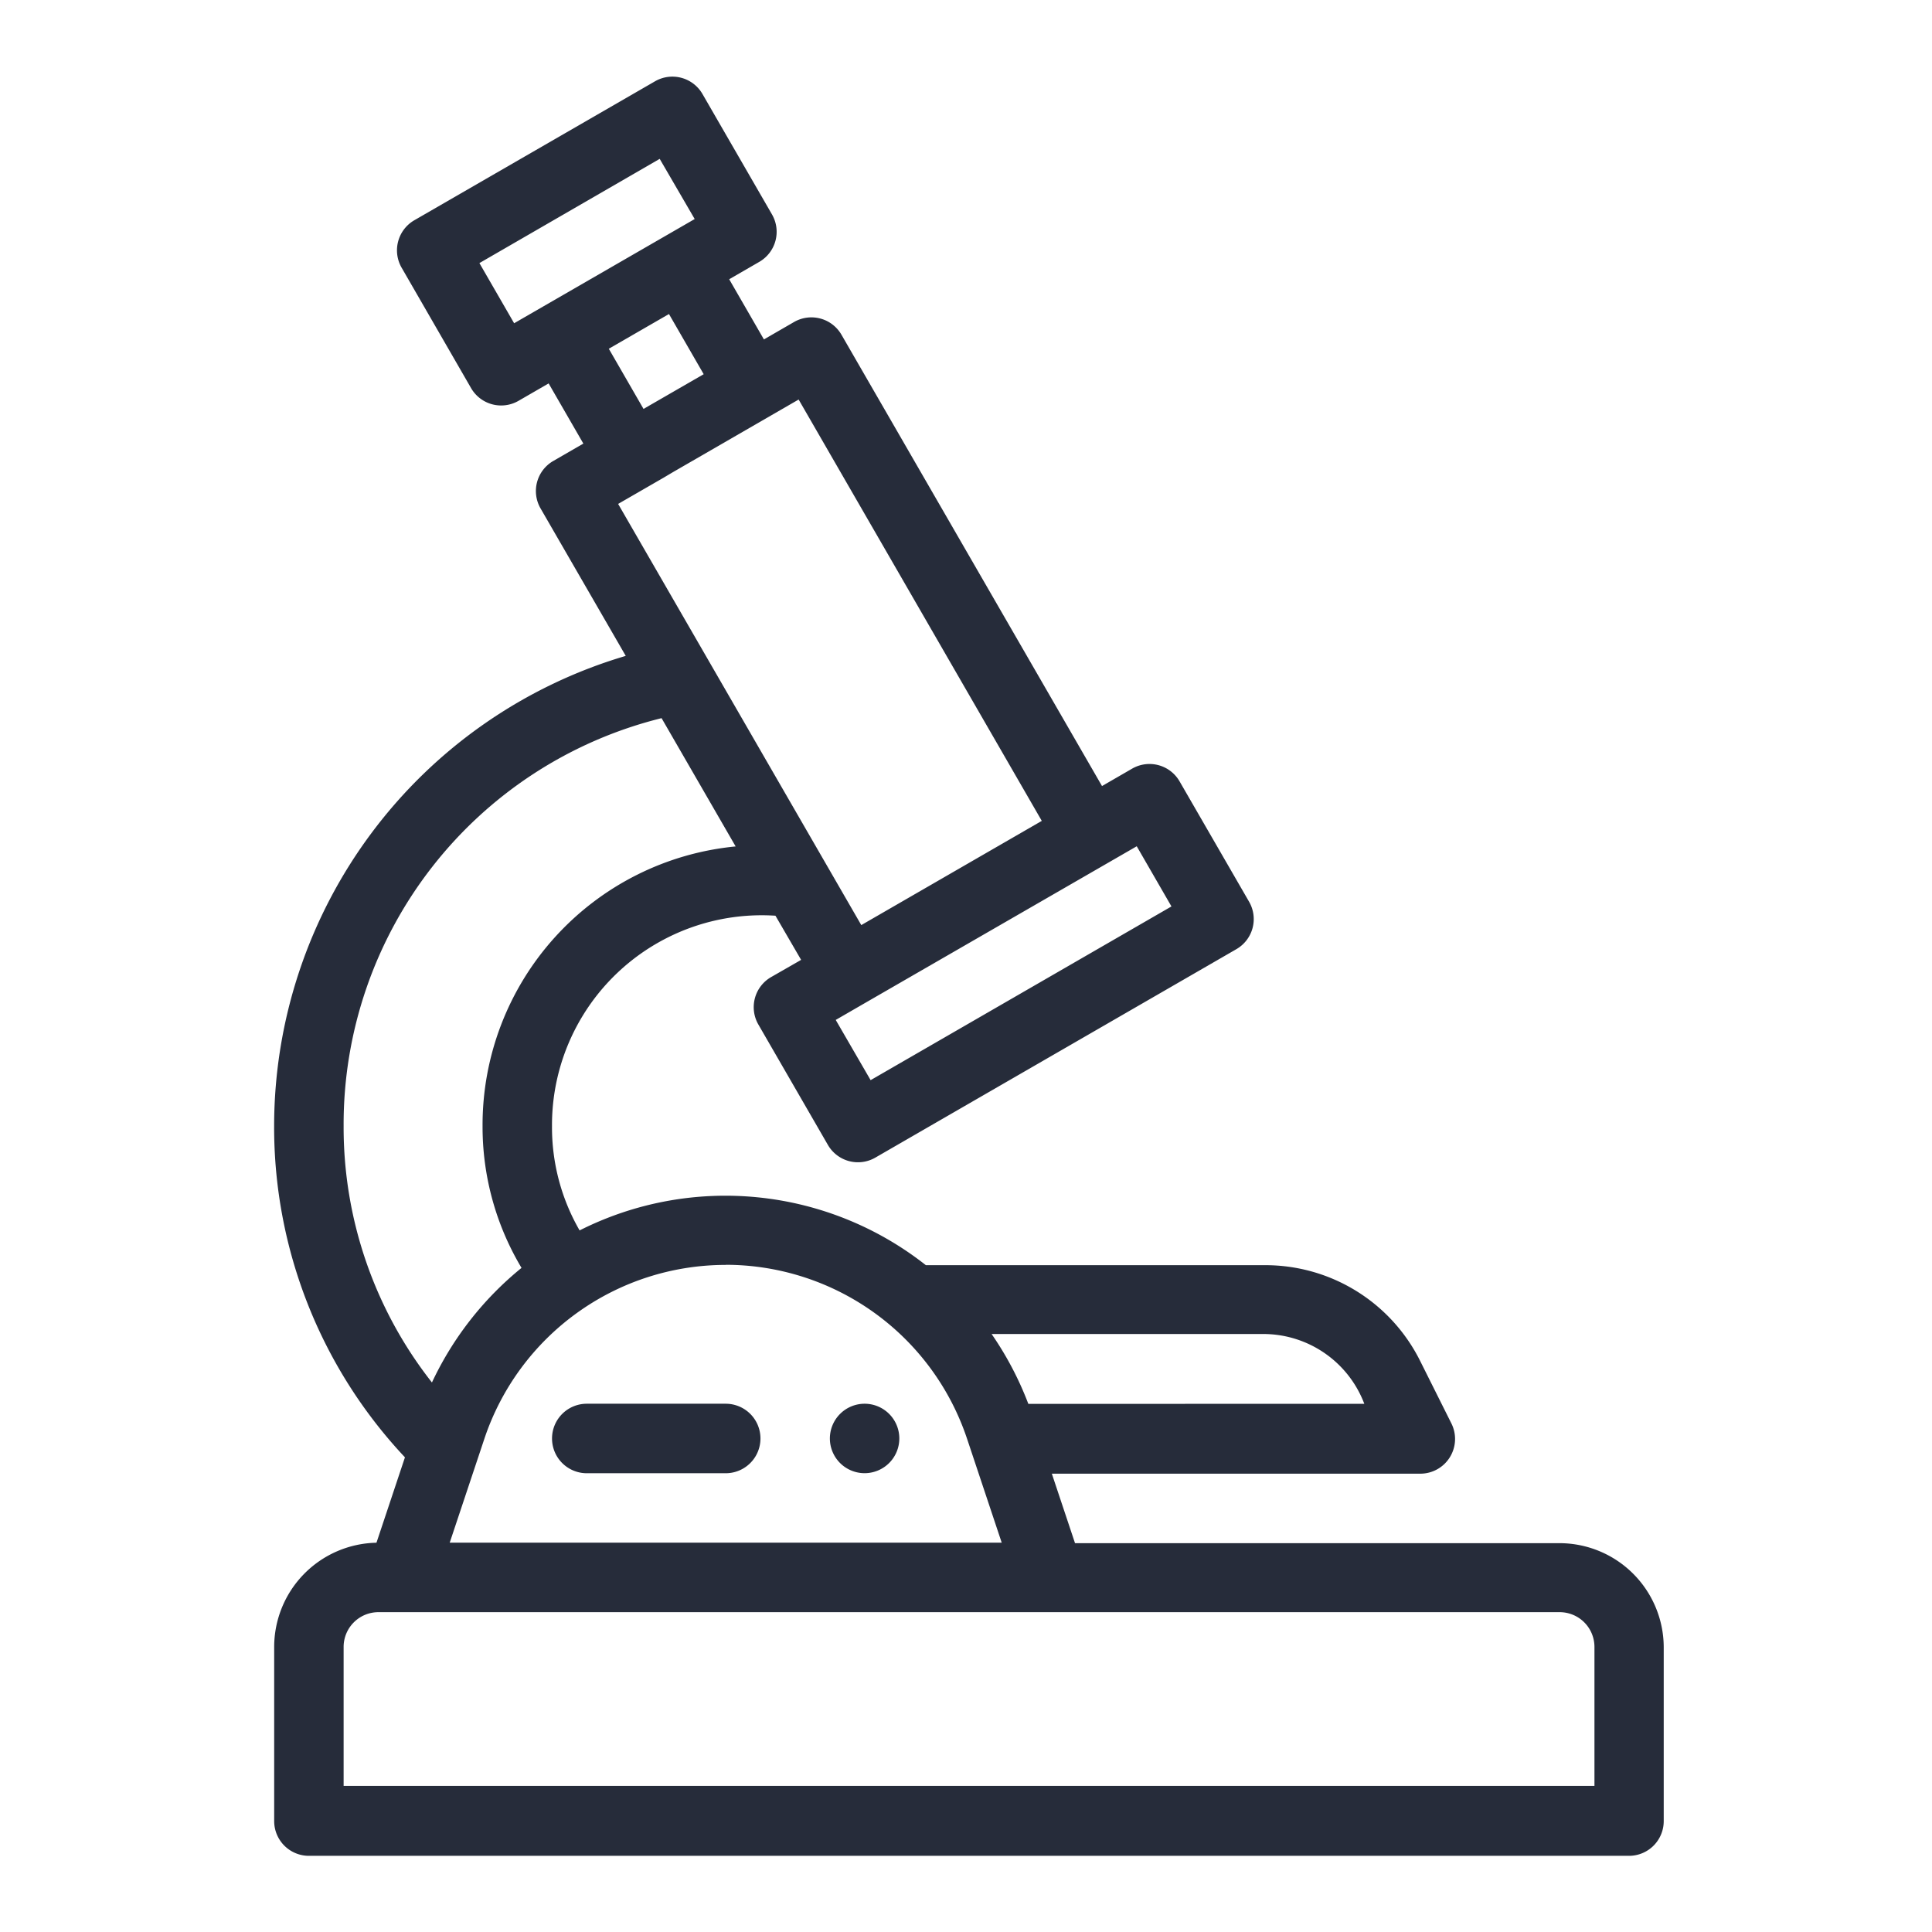<svg id="ico_class_Study" xmlns="http://www.w3.org/2000/svg" xmlns:xlink="http://www.w3.org/1999/xlink" width="35" height="35" viewBox="0 0 35 35">
  <defs>
    <clipPath id="clip-path">
      <rect id="사각형_340" data-name="사각형 340" width="35" height="35" fill="#262c3a" stroke="#707070" stroke-width="1"/>
    </clipPath>
  </defs>
  <g id="icon_수업연구실" clip-path="url(#clip-path)">
    <g id="microscope_1_" data-name="microscope (1)" transform="translate(4.966 1.389)">
      <g id="그룹_113" data-name="그룹 113" transform="translate(10.069 24.041)">
        <g id="그룹_112" data-name="그룹 112">
          <path id="패스_727" data-name="패스 727" d="M16.8,22.383a.629.629,0,1,1-.629.629A.63.63,0,0,1,16.8,22.383Z" transform="translate(-16.172 -22.383)" fill="#262c3a"/>
        </g>
      </g>
      <g id="그룹_116" data-name="그룹 116">
        <g id="그룹_115" data-name="그룹 115">
          <g id="그룹_114" data-name="그룹 114">
            <path id="패스_728" data-name="패스 728" d="M5.135,26.559l.516-1.547a8.734,8.734,0,0,1-2.37-6.006,8.888,8.888,0,0,1,6.37-8.513L8.108,7.822a.629.629,0,0,1,.23-.86l.545-.315-.629-1.09-.545.315a.629.629,0,0,1-.86-.23L5.591,3.461a.63.63,0,0,1,.23-.86L10.181.084a.629.629,0,0,1,.86.23L12.3,2.495a.629.629,0,0,1-.23.86l-.545.315.629,1.09.545-.315a.629.629,0,0,1,.86.23l4.72,8.176.545-.315a.629.629,0,0,1,.86.23l1.259,2.18a.629.629,0,0,1-.23.86l-6.54,3.776a.629.629,0,0,1-.86-.23l-1.259-2.18a.629.629,0,0,1,.23-.86L12.828,16l-.465-.8a3.8,3.8,0,0,0-4.048,3.814,3.735,3.735,0,0,0,.5,1.887,5.867,5.867,0,0,1,6.273.63h6.142a3.131,3.131,0,0,1,2.815,1.74l.563,1.126a.629.629,0,0,1-.563.911H17.37l.42,1.259h8.777a1.89,1.89,0,0,1,1.888,1.888v3.147a.629.629,0,0,1-.629.629H3.911a.629.629,0,0,1-.629-.629V28.446A1.89,1.89,0,0,1,5.135,26.559Zm5.131-25.07L7,3.377l.629,1.09L10.9,2.579ZM10.434,4.3l-1.09.629.629,1.09,1.09-.629Zm3.653,13.879,5.45-3.147-.629-1.09L14,16.773h0l-.545.315Zm-.169-2.809,3.27-1.888L12.783,5.849,10.335,7.263l.178-.1-1,.577Zm-2.275-1.423L10.3,11.621A7.581,7.581,0,0,0,4.54,19.006a7.479,7.479,0,0,0,1.6,4.65A5.9,5.9,0,0,1,7.763,21.58a4.98,4.98,0,0,1-.706-2.574A5.07,5.07,0,0,1,11.643,13.945Zm-.181,7.579A4.61,4.61,0,0,0,7.09,24.675l-.628,1.883h10l-.628-1.883A4.612,4.612,0,0,0,11.463,21.524Zm11.569,2.517a1.957,1.957,0,0,0-1.8-1.265H16.279a5.924,5.924,0,0,1,.665,1.265ZM4.54,30.964H27.2V28.446a.63.63,0,0,0-.629-.629H5.169a.63.63,0,0,0-.629.629Z" transform="translate(-3.281 0)" fill="#262c3a"/>
            <path id="패스_729" data-name="패스 729" d="M20.327,6.8l-.1.06Z" transform="translate(-13.35 0.504)" fill="#262c3a"/>
            <path id="패스_730" data-name="패스 730" d="M20.223,6.8l0,0Z" transform="translate(-13.242 0.504)" fill="#262c3a"/>
            <path id="패스_731" data-name="패스 731" d="M20.158,6.762l-.006,0Z" transform="translate(-13.104 0.501)" fill="#262c3a"/>
            <path id="패스_732" data-name="패스 732" d="M20.223,6.765l-.066.038Z" transform="translate(-13.176 0.501)" fill="#262c3a"/>
            <path id="패스_733" data-name="패스 733" d="M20.337,6.859l-.017.01Z" transform="translate(-13.465 0.508)" fill="#262c3a"/>
            <path id="패스_734" data-name="패스 734" d="M20.569,7l-.005,0Z" transform="translate(-13.957 0.518)" fill="#262c3a"/>
            <path id="패스_735" data-name="패스 735" d="M20.564,6.991,20.549,7Z" transform="translate(-13.937 0.518)" fill="#262c3a"/>
            <path id="패스_736" data-name="패스 736" d="M20.573,7Z" transform="translate(-13.967 0.519)" fill="#262c3a"/>
            <path id="패스_737" data-name="패스 737" d="M20.48,6.944l-.014.008Z" transform="translate(-13.765 0.514)" fill="#262c3a"/>
            <path id="패스_738" data-name="패스 738" d="M20.554,6.951l-.075.043Z" transform="translate(-13.852 0.515)" fill="#262c3a"/>
            <path id="패스_739" data-name="패스 739" d="M20.468,6.933l-.02.012Z" transform="translate(-13.732 0.514)" fill="#262c3a"/>
            <path id="패스_740" data-name="패스 740" d="M20.456,6.868l-.12.069Z" transform="translate(-13.6 0.509)" fill="#262c3a"/>
          </g>
        </g>
      </g>
      <g id="그룹_118" data-name="그룹 118" transform="translate(5.035 24.041)">
        <g id="그룹_117" data-name="그룹 117">
          <path id="패스_741" data-name="패스 741" d="M19.145,22.383h2.517a.629.629,0,1,1,0,1.259H19.145a.629.629,0,0,1,0-1.259Z" transform="translate(-18.516 -22.383)" fill="#262c3a"/>
        </g>
      </g>
    </g>
  </g>
</svg>
